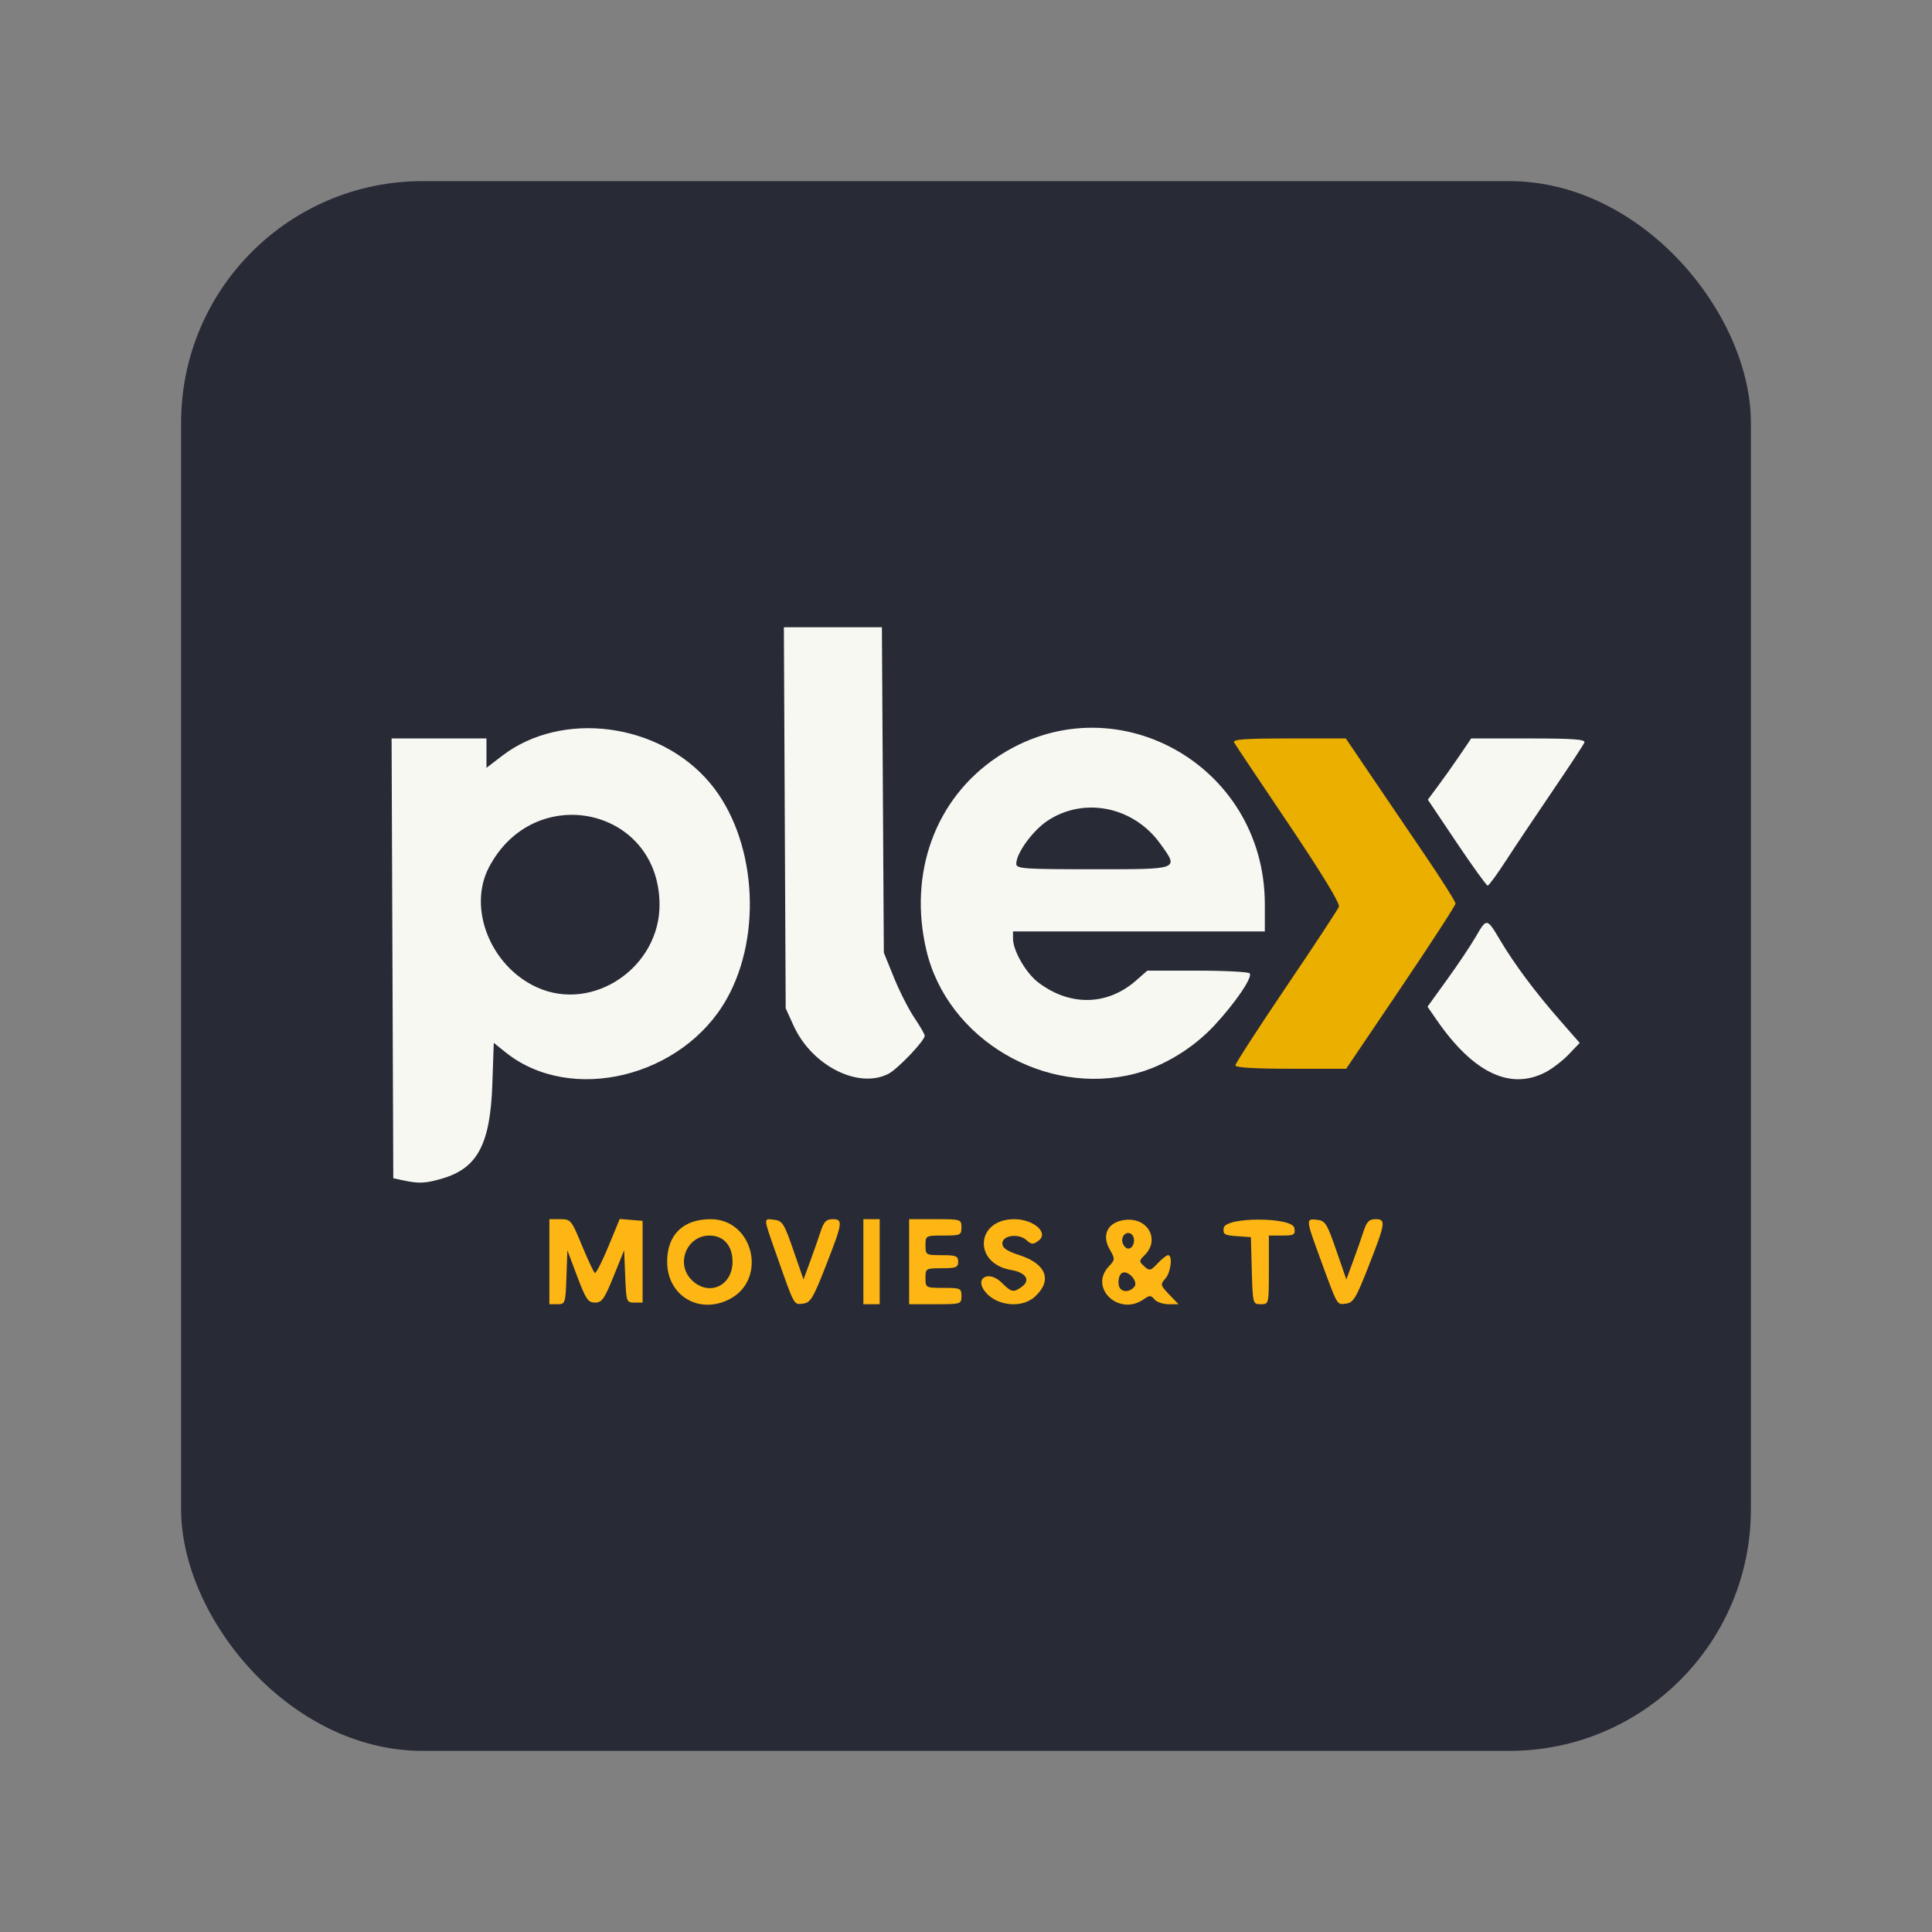 <svg xmlns="http://www.w3.org/2000/svg" width="64" height="64"><rect width="100%" height="100%" fill="#808080" stroke="none"/><rect width="52" height="52" x="6" y="6" fill="#282a36" rx="8" ry="8"/><path fill="#fdb613" d="m18.764 42.311.031-.893.326.866c.285.756.36.866.59.866.228 0 .31-.117.614-.867l.35-.866.036.866c.033.843.042.867.305.867h.271v-2.708l-.758-.062-.377.915c-.208.504-.409.897-.447.873-.038-.023-.23-.434-.428-.912-.346-.84-.37-.869-.718-.869h-.36v2.817h.267c.259 0 .267-.025.298-.893zm5.404.725c1.264-.653.793-2.649-.626-2.649-.914 0-1.442.516-1.442 1.409 0 1.126 1.06 1.762 2.068 1.24zm-1.26-.64c-.536-.535-.158-1.467.595-1.467.468 0 .763.335.763.867 0 .812-.796 1.164-1.359.6zm4.453-.473c.558-1.426.573-1.536.218-1.536-.208 0-.29.085-.394.407-.072.223-.23.672-.35.998l-.218.591-.336-.97c-.304-.881-.363-.975-.633-1.006-.368-.042-.372-.113.07 1.15.606 1.725.573 1.666.885 1.627.247-.03.334-.175.758-1.261zm1.78-.127v-1.409H28.6v2.817h.541zm2.708 1.137c0-.256-.032-.27-.595-.27-.59 0-.596-.004-.596-.326 0-.317.012-.325.541-.325.47 0 .542-.028.542-.216s-.072-.217-.541-.217c-.53 0-.542-.007-.542-.325 0-.322.006-.325.596-.325.563 0 .595-.015.595-.27 0-.267-.014-.272-.866-.272h-.867v2.817h.867c.852 0 .866-.004.866-.27zm2.426.027c.593-.532.395-1.087-.488-1.376-.434-.14-.583-.242-.583-.395 0-.27.542-.342.802-.106.163.147.215.15.397.016.353-.258-.16-.712-.805-.712-1.28 0-1.37 1.469-.103 1.683.49.083.653.336.356.554-.276.201-.345.188-.662-.128-.428-.43-.922-.166-.554.295.376.471 1.208.558 1.64.17zm3.605.084c.203-.142.245-.142.363 0 .073.088.282.16.465.16h.332l-.31-.323c-.291-.305-.299-.335-.128-.523.185-.205.253-.779.091-.779-.049 0-.203.122-.343.27-.234.25-.27.258-.444.1-.18-.162-.178-.181.019-.379.498-.498.113-1.223-.618-1.163-.59.05-.833.478-.551.973.188.33.187.346-.027.574-.666.709.339 1.659 1.151 1.09zm-.758-.345c-.113-.113-.085-.45.043-.528.192-.12.556.28.413.454-.13.157-.34.19-.456.074zm.072-1.506c-.09-.236.14-.457.303-.293.139.139.053.462-.122.462-.064 0-.145-.076-.18-.17zm4.839.874v-1.138h.44c.396 0 .438-.025.407-.244-.053-.375-2.29-.381-2.343-.006-.03.208.022.241.433.27l.467.034.03 1.11c.032 1.1.034 1.111.299 1.111.267 0 .267 0 .267-1.137zm3.312-.145c.557-1.425.572-1.535.217-1.535-.208 0-.29.085-.394.407-.072.223-.23.672-.35.998l-.218.591-.336-.97c-.304-.881-.363-.975-.633-1.006-.375-.043-.374-.022.07 1.194.623 1.704.576 1.621.886 1.583.246-.03.333-.175.758-1.261z"/><g stroke-width=".108"><path fill="#f8f8f2" d="M14.663 39.036c1.157-.343 1.577-1.139 1.646-3.112l.048-1.377.394.315c2.16 1.729 5.87.826 7.329-1.783 1.2-2.148.952-5.336-.559-7.139-1.676-2.002-4.906-2.423-6.891-.9l-.515.396v-.974h-3.143L13 31.747l.028 7.284.325.07c.532.113.745.103 1.31-.065zm3.124-6.329c-1.531-.695-2.3-2.612-1.593-3.97 1.495-2.874 5.614-2.002 5.654 1.196.027 2.101-2.197 3.62-4.06 2.774zm11.646 2.863c.308-.16 1.199-1.095 1.199-1.26 0-.048-.154-.315-.342-.594s-.493-.878-.677-1.332l-.335-.826-.032-5.39-.032-5.39h-3.247l.06 12.622.26.573c.6 1.327 2.148 2.113 3.146 1.597zm8.177-.006c.941-.245 1.92-.843 2.623-1.601.693-.749 1.256-1.575 1.168-1.717-.031-.05-.808-.092-1.726-.092h-1.669l-.37.325c-.955.839-2.196.863-3.244.064-.41-.313-.835-1.051-.835-1.453v-.236h8.342v-.898c0-4.664-5.058-7.436-8.88-4.868-2.036 1.37-2.935 3.832-2.332 6.39.695 2.95 3.938 4.864 6.923 4.086zm-3.945-6.949c0-.352.545-1.101 1.038-1.428 1.207-.799 2.84-.47 3.725.753.632.873.677.855-2.217.855-2.301 0-2.546-.017-2.546-.18zm17.527 6.907c.221-.114.568-.38.77-.59l.368-.384-.645-.737c-.82-.934-1.514-1.865-1.987-2.66-.447-.752-.446-.751-.819-.108-.164.283-.589.918-.945 1.41l-.646.895.311.45c1.205 1.74 2.426 2.325 3.593 1.724zm-1.297-7.024c.299-.462.992-1.498 1.54-2.303s1.02-1.523 1.05-1.598c.041-.105-.37-.135-1.848-.135h-1.902l-.386.569c-.213.313-.536.769-.719 1.014l-.331.445.955 1.423c.526.783.988 1.424 1.027 1.424.039 0 .315-.378.614-.84z"/><path fill="#ebaf00" d="M46.405 32.723c.996-1.475 1.811-2.731 1.812-2.792 0-.062-.461-.793-1.027-1.625l-1.818-2.679-.79-1.165h-1.89c-1.48 0-1.872.03-1.81.136.042.074.856 1.29 1.807 2.703 1.087 1.615 1.705 2.629 1.665 2.733-.035.092-.82 1.287-1.747 2.656-.925 1.369-1.683 2.54-1.683 2.602 0 .073.638.112 1.835.112h1.835z"/></g></svg>